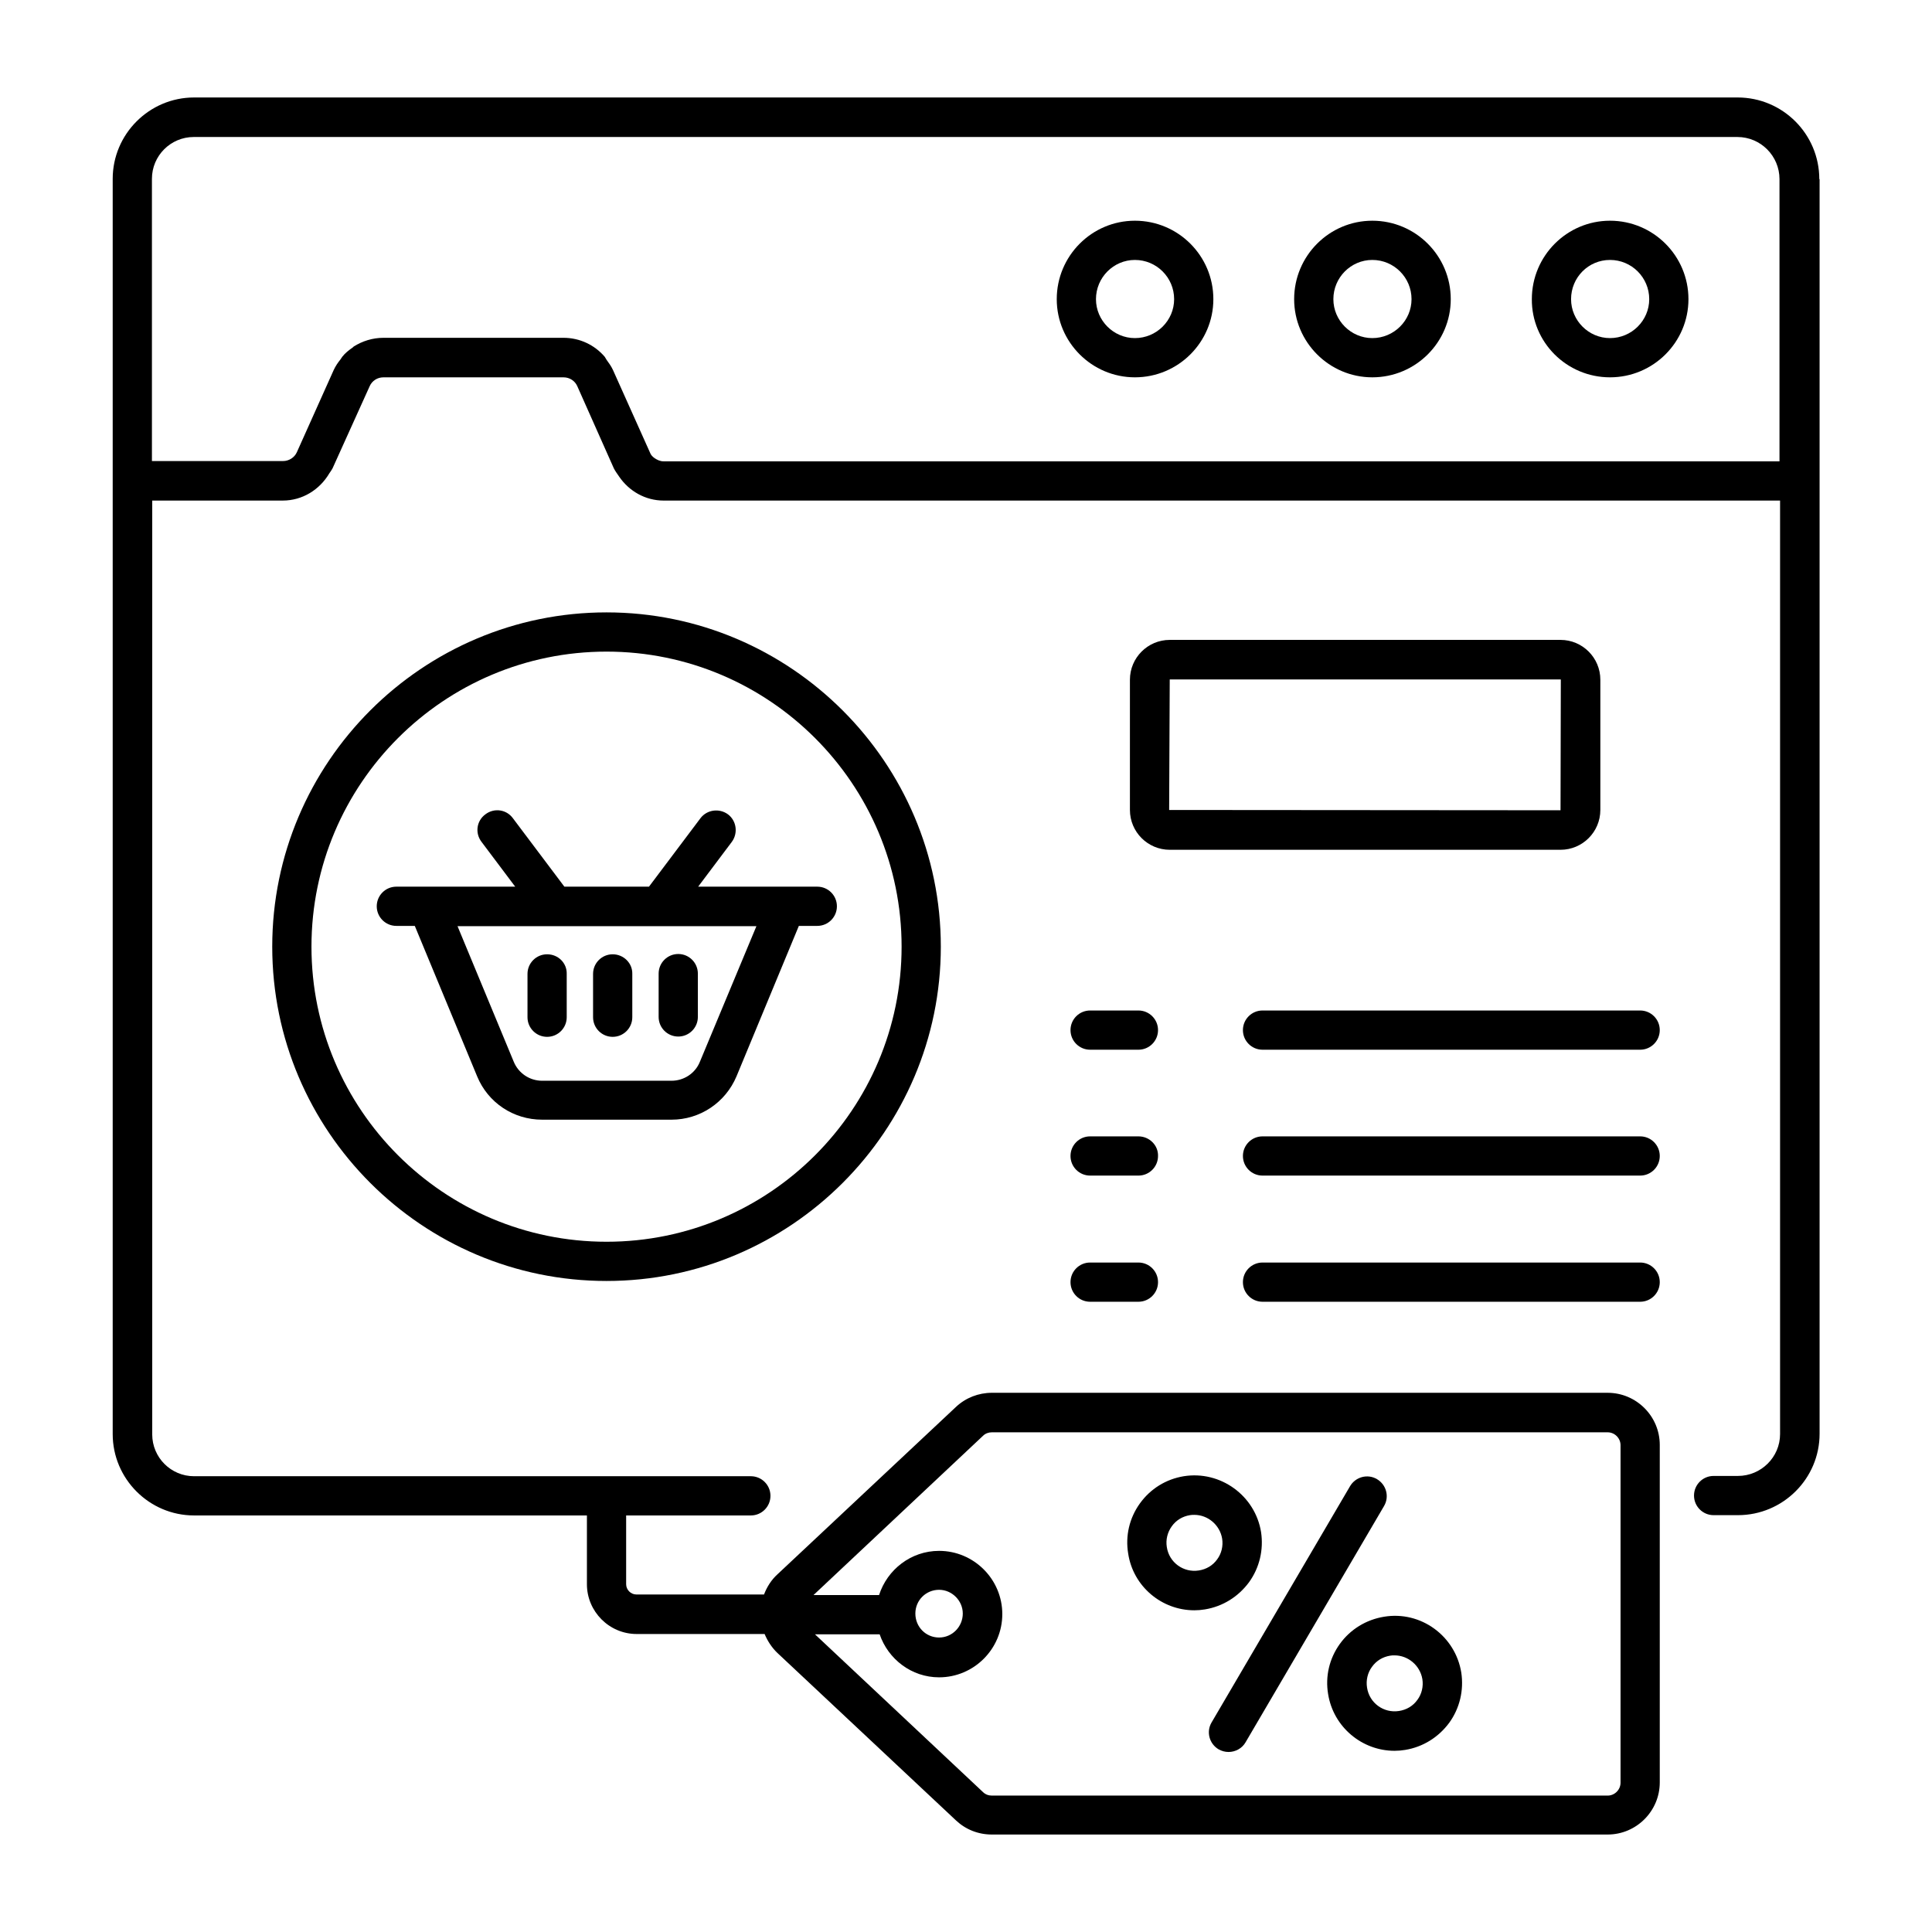 <svg id="Layer_1" enable-background="new 0 0 66 66" height="512" viewBox="0 0 66 66" width="512" xmlns="http://www.w3.org/2000/svg"><g><g><path d="m62.15 6.12c0-1.54-1.25-2.79-2.79-2.79h-52.73c-1.53 0-2.78 1.25-2.78 2.78v10.32 32.56c0 1.53 1.25 2.78 2.78 2.78h13.42v2.35c0 .93.76 1.7 1.7 1.7h4.37c.1.24.25.47.44.65l6.1 5.72c.33.31.76.48 1.22.48h21.04c.98 0 1.78-.8 1.78-1.78v-11.53c0-.98-.8-1.78-1.78-1.78h-21.04c-.45 0-.89.17-1.22.48l-6.1 5.72c-.21.19-.36.43-.46.69h-4.36c-.19 0-.35-.16-.35-.35v-2.35h4.26c.37 0 .67-.3.67-.67s-.3-.67-.67-.67h-19.02c-.79 0-1.43-.64-1.43-1.43v-31.9h4.46c.67 0 1.26-.37 1.59-.93.04-.06.08-.11.11-.17l1.27-2.81c.08-.18.26-.3.47-.3h6.15c.21 0 .39.12.47.3l1.25 2.81c.05.1.12.19.18.28.34.5.9.82 1.52.82h38.14v31.89c0 .79-.65 1.43-1.44 1.43h-.83c-.37 0-.67.3-.67.67s.3.67.67.67h.83c1.54 0 2.79-1.25 2.79-2.78v-32.55s0 0 0 0v-10.31zm-28.57 42.93c.08-.08.19-.12.3-.12h21.04c.24 0 .44.2.44.44v11.53c0 .24-.2.44-.44.44h-21.04c-.11 0-.22-.04-.3-.12l-5.74-5.39h2.21c.29.85 1.09 1.47 2.03 1.47 1.19 0 2.16-.97 2.16-2.16s-.97-2.16-2.16-2.16c-.96 0-1.77.64-2.05 1.51h-2.24zm-2.31 6.07c0-.45.36-.81.81-.81.44 0 .81.37.81.81 0 .45-.36.82-.81.82s-.81-.36-.81-.82zm-26.08-49.01c0-.79.64-1.43 1.43-1.43h52.73c.8 0 1.44.65 1.44 1.44v9.64h-38.12c-.12 0-.22-.05-.31-.11-.07-.05-.13-.11-.16-.2l-1.26-2.81c-.06-.13-.14-.24-.22-.35-.02-.03-.04-.07-.06-.1-.35-.41-.86-.65-1.41-.65h-6.15c-.37 0-.72.11-1.02.3-.01.01-.02.02-.03.03-.13.09-.26.19-.36.32-.02.03-.04.06-.06.09-.09.11-.17.23-.23.36l-1.26 2.81c-.08.18-.27.3-.47.3h-4.48z"/><path d="m55 12.89c1.48 0 2.68-1.2 2.68-2.67 0-1.48-1.2-2.68-2.68-2.68-1.47 0-2.67 1.2-2.67 2.68-.01 1.47 1.19 2.67 2.67 2.67zm0-4.01c.74 0 1.34.6 1.34 1.34 0 .73-.6 1.33-1.34 1.33-.73 0-1.33-.6-1.33-1.33 0-.74.59-1.34 1.33-1.34z"/><path d="m46.88 12.89c1.48 0 2.68-1.2 2.68-2.67 0-1.48-1.2-2.68-2.68-2.68-1.47 0-2.67 1.2-2.67 2.68 0 1.47 1.2 2.67 2.67 2.67zm0-4.01c.74 0 1.34.6 1.34 1.34 0 .73-.6 1.33-1.34 1.33-.73 0-1.33-.6-1.33-1.33 0-.74.6-1.34 1.33-1.34z"/><path d="m38.77 12.89c1.48 0 2.68-1.2 2.68-2.67 0-1.48-1.2-2.68-2.68-2.68-1.47 0-2.67 1.2-2.67 2.68 0 1.47 1.2 2.67 2.67 2.67zm0-4.01c.74 0 1.34.6 1.34 1.34 0 .73-.6 1.33-1.34 1.33-.73 0-1.33-.6-1.33-1.33 0-.74.6-1.34 1.33-1.34z"/><path d="m9.3 32.34c0 6.3 5.13 11.42 11.42 11.42s11.42-5.13 11.42-11.42-5.13-11.42-11.42-11.42-11.42 5.12-11.42 11.42zm21.5 0c0 5.56-4.52 10.08-10.08 10.08s-10.08-4.52-10.08-10.08 4.52-10.08 10.08-10.08 10.08 4.52 10.08 10.08z"/><path d="m19.28 30.29-1.76-2.34c-.22-.3-.64-.36-.94-.13-.3.22-.36.64-.13.94l1.15 1.53h-2.98-1.08c-.37 0-.67.3-.67.67s.3.67.67.67h.63l2.13 5.14c.37.9 1.24 1.48 2.22 1.48h4.42c.97 0 1.84-.58 2.22-1.48l2.13-5.14h.63c.37 0 .67-.3.67-.67s-.3-.67-.67-.67h-1.08-2.99l1.15-1.53c.22-.3.16-.72-.13-.94-.3-.22-.72-.16-.94.13l-1.76 2.34zm4.63 5.98c-.16.4-.55.65-.97.65h-4.42c-.43 0-.81-.26-.97-.65l-1.92-4.63h10.21z"/><path d="m18.69 32.6c-.37 0-.67.3-.67.67v1.48c0 .37.3.67.67.67s.67-.3.67-.67v-1.48c.01-.37-.29-.67-.67-.67z"/><path d="m20.93 32.6c-.37 0-.67.3-.67.67v1.48c0 .37.3.67.67.67s.67-.3.67-.67v-1.48c.01-.37-.3-.67-.67-.67z"/><path d="m22.5 34.74c0 .37.3.67.67.67s.67-.3.67-.67v-1.48c0-.37-.3-.67-.67-.67s-.67.3-.67.67z"/><path d="m53.31 29.03c.75 0 1.36-.61 1.36-1.36v-4.45c0-.75-.61-1.36-1.36-1.36h-13.35c-.75 0-1.36.61-1.36 1.36v4.45c0 .75.61 1.36 1.36 1.36zm-13.35-5.82h13.35c.01 0 .01.01.01.01l-.01 4.46-13.37-.01z"/><path d="m38.89 34.52h-1.65c-.37 0-.67.3-.67.67s.3.67.67.67h1.65c.37 0 .67-.3.67-.67s-.3-.67-.67-.67z"/><path d="m38.89 38.82h-1.65c-.37 0-.67.3-.67.67s.3.67.67.67h1.65c.37 0 .67-.3.67-.67.01-.37-.3-.67-.67-.67z"/><path d="m38.89 43.13h-1.65c-.37 0-.67.3-.67.67s.3.67.67.67h1.65c.37 0 .67-.3.67-.67s-.3-.67-.67-.67z"/><path d="m56.03 34.52h-12.9c-.37 0-.67.3-.67.67s.3.67.67.67h12.9c.37 0 .67-.3.67-.67s-.3-.67-.67-.67z"/><path d="m56.03 38.82h-12.9c-.37 0-.67.3-.67.67s.3.67.67.67h12.9c.37 0 .67-.3.67-.67s-.3-.67-.67-.67z"/><path d="m56.03 43.13h-12.9c-.37 0-.67.3-.67.67s.3.67.67.67h12.9c.37 0 .67-.3.67-.67s-.3-.67-.67-.67z"/><path d="m41.63 59.76c.11.06.22.09.34.09.23 0 .46-.12.58-.33l4.73-8.07c.19-.32.08-.73-.24-.92s-.73-.08-.92.24l-4.73 8.07c-.19.32-.08.73.24.92z"/><path d="m40.8 55.01c.12 0 .24-.01.36-.03.61-.1 1.14-.43 1.51-.93.36-.5.5-1.11.41-1.71-.2-1.25-1.39-2.11-2.64-1.91-.61.1-1.14.43-1.5.93s-.5 1.11-.4 1.71c.17 1.13 1.15 1.94 2.26 1.94zm-.77-2.87c.15-.21.37-.34.62-.38.05-.01.1-.01.15-.01.46 0 .87.34.95.81.04.25-.02.51-.17.71-.15.21-.37.34-.63.38-.52.08-1.01-.27-1.09-.8-.04-.25.02-.5.17-.71z"/><path d="m45.77 56.16c-.36.5-.5 1.11-.4 1.71.18 1.13 1.16 1.94 2.27 1.94.12 0 .24-.01.36-.03.61-.1 1.14-.43 1.51-.93.36-.5.5-1.11.41-1.71-.2-1.25-1.38-2.12-2.64-1.91-.61.1-1.15.43-1.51.93zm1.87.39c.46 0 .87.34.95.81.04.25-.02.51-.17.71-.15.21-.37.34-.63.38-.52.08-1.01-.27-1.09-.8-.04-.25.02-.51.17-.71.15-.21.37-.34.62-.38.04-.01.1-.01.15-.01z"/></g></g></svg>